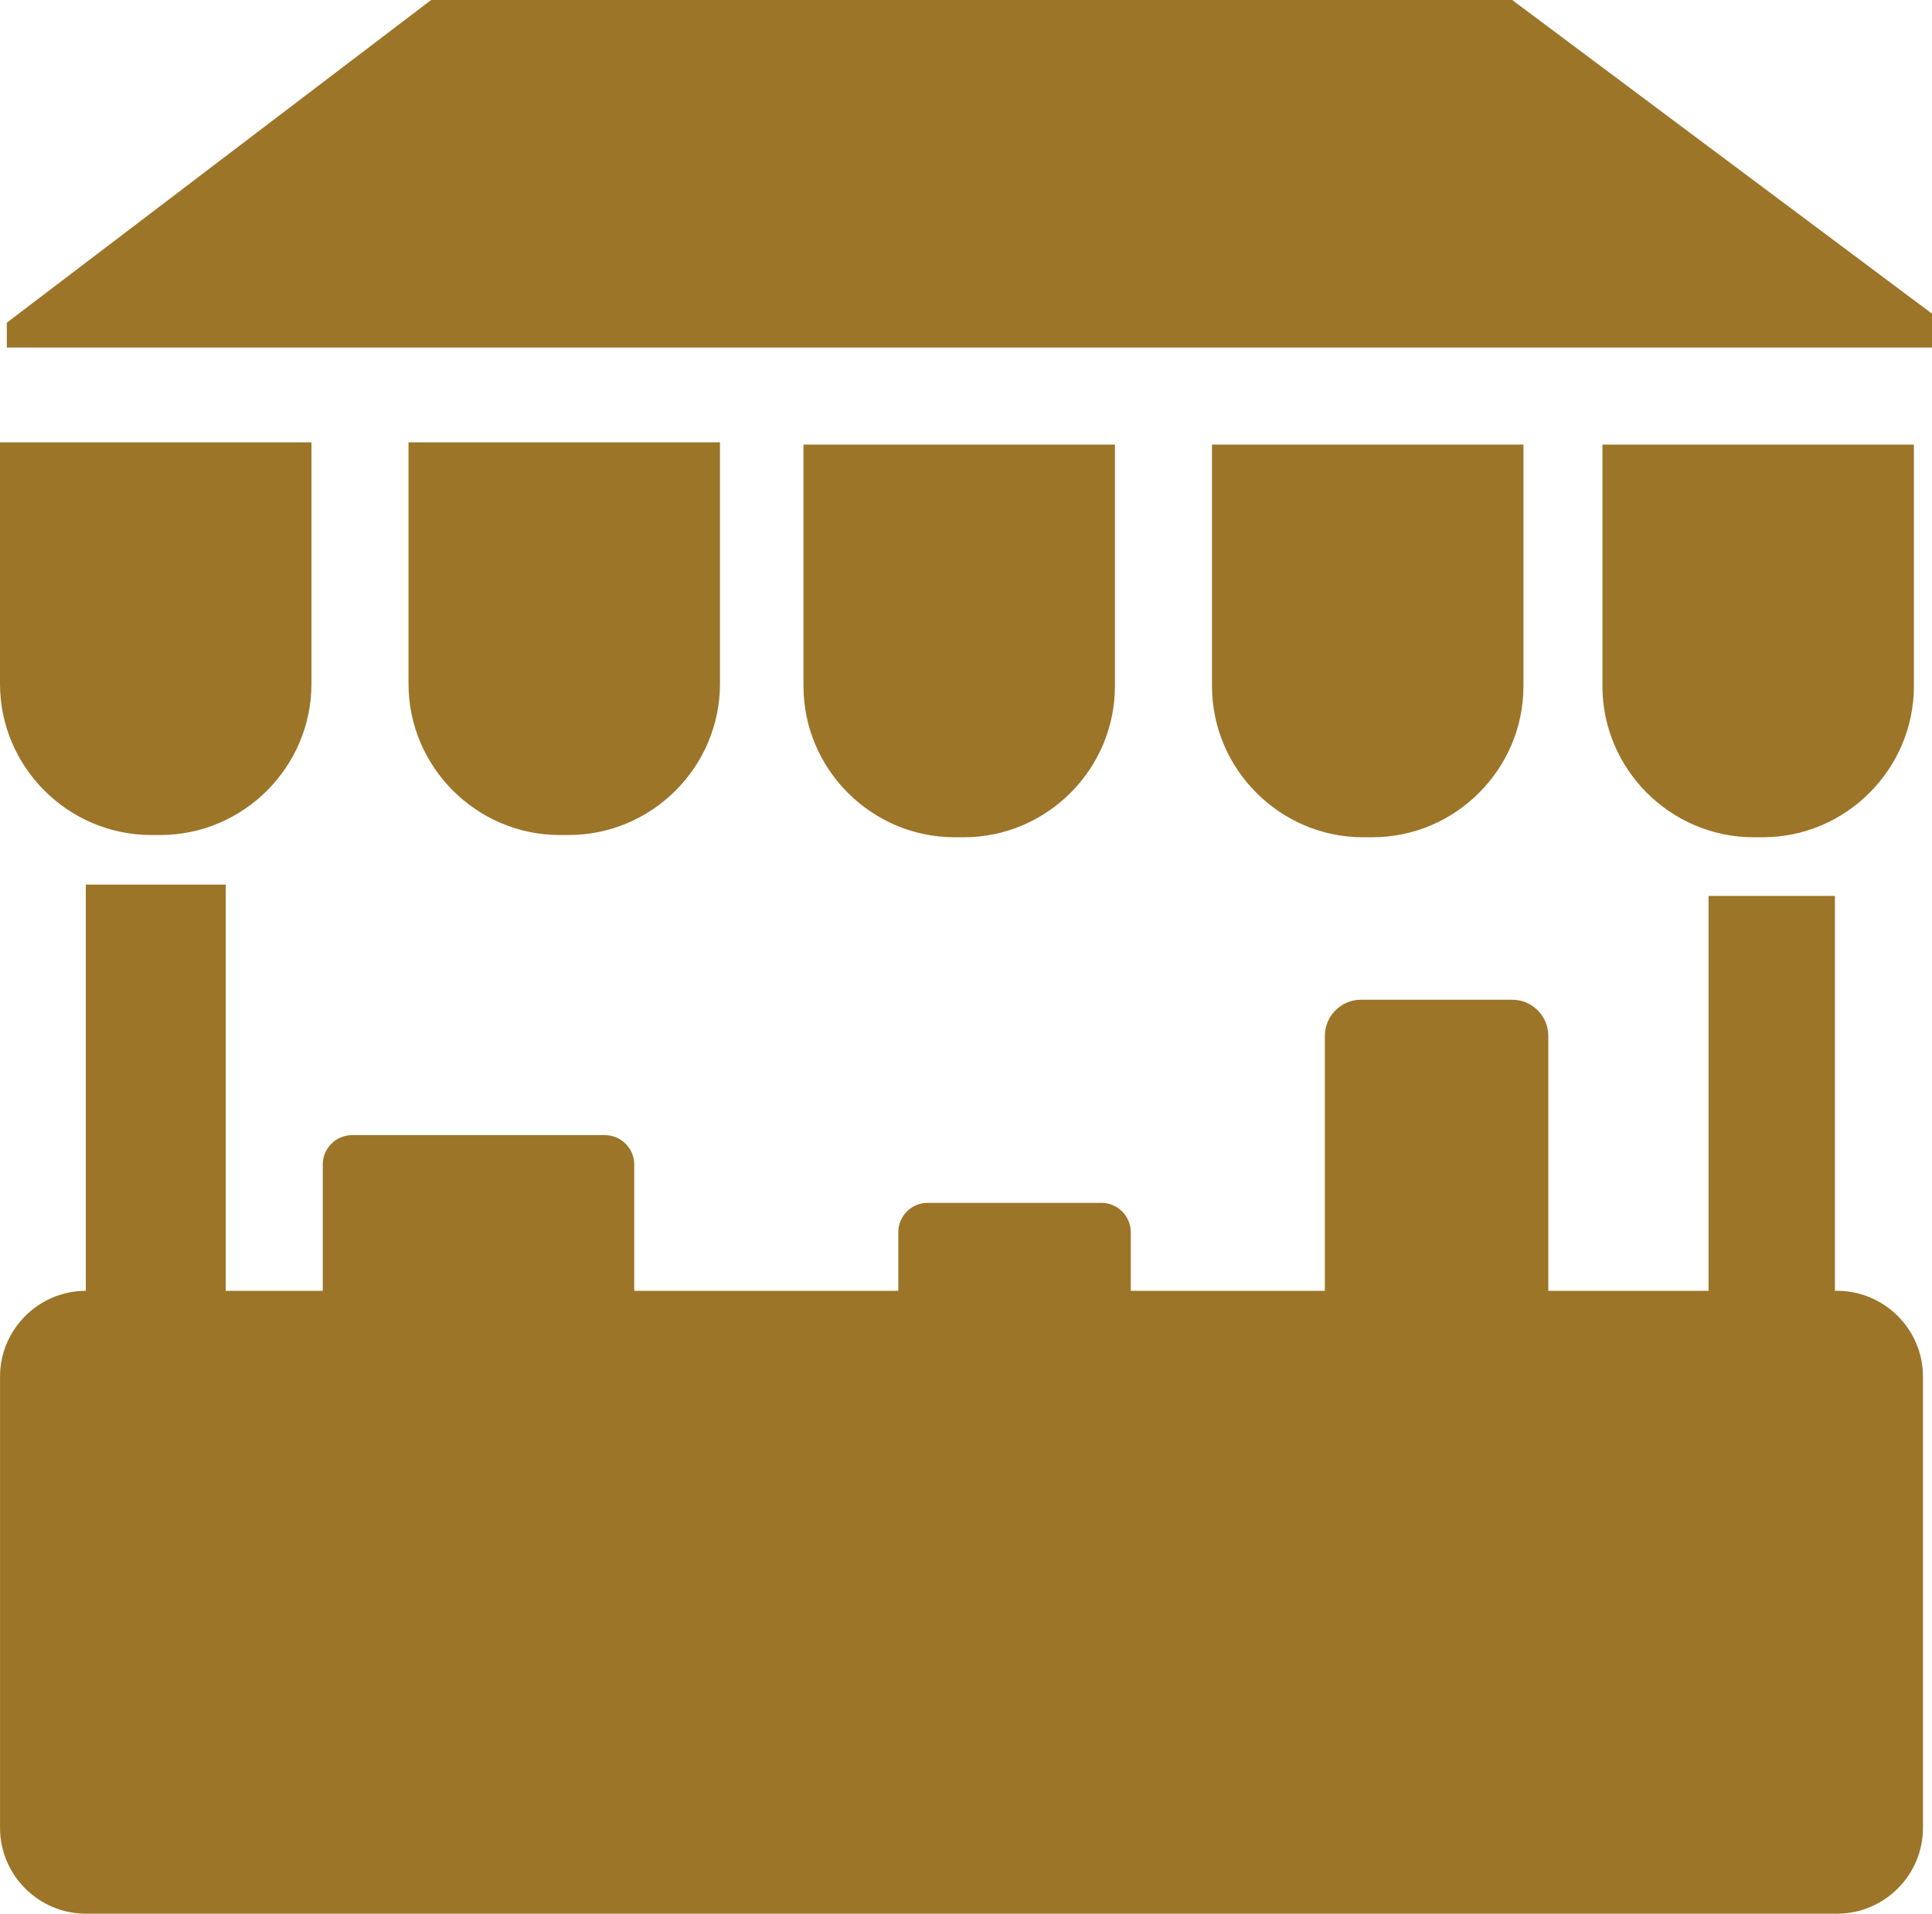 <?xml version="1.0" encoding="UTF-8"?>
<!DOCTYPE svg PUBLIC "-//W3C//DTD SVG 1.1//EN" "http://www.w3.org/Graphics/SVG/1.1/DTD/svg11.dtd">
<!-- Creator: CorelDRAW 2018 (64-Bit) -->
<svg xmlns="http://www.w3.org/2000/svg" xml:space="preserve" width="204.651mm" height="202.734mm" version="1.1" style="shape-rendering:geometricPrecision; text-rendering:geometricPrecision; image-rendering:optimizeQuality; fill-rule:evenodd; clip-rule:evenodd"
viewBox="0 0 19726.36 19541.58"
 xmlns:xlink="http://www.w3.org/1999/xlink">
 <defs>
  <style type="text/css">
   <![CDATA[
    .fil0 {fill:#9C7529}
   ]]>
  </style>
 </defs>
 <g id="Слой_x0020_1">
  <path class="fil0" d="M3180.11 4517l0 2465.75c0,849.23 -694.77,1544 -1544,1544l-92.11 0c-849.23,0 -1544,-694.77 -1544,-1544l0 -2465.75 3180.11 0zm1221.83 -4517l11038.23 0 4286.19 3203.01 0 345.82 -19656.77 0 0 -253.54 4332.35 -3295.3zm-806.78 11591.37l2580.94 0c164.78,0 299.61,134.82 299.61,299.61l0 1290.34 2696.16 0 0 -599.06c0,-164.79 134.77,-299.57 299.56,-299.57l1774.46 0c164.79,0 299.57,134.78 299.57,299.57l0 599.06 1981.83 0 0 -2603.98c0,-202.81 165.93,-368.72 368.73,-368.72l1543.95 0c202.81,0 368.73,165.92 368.73,368.72l0 2603.98 1636.15 0 0 -4032.7 1290.46 0 0 4032.7 23.12 0c481.64,0 875.67,394.02 875.67,875.67l0 4608.92c0,481.64 -394.02,875.67 -875.67,875.67l-17882.44 0c-481.64,0 -875.67,-394.02 -875.67,-875.67l0 -4608.92c0,-481.64 394.02,-875.67 875.67,-875.67l0 -4147.98 1428.74 0 0 4147.98 990.81 0 0 -1290.34c0,-164.79 134.83,-299.61 299.61,-299.61zm15946.43 -7051.29l0 2465.74c0,849.24 -694.77,1544.01 -1544.01,1544.01l-92.1 0c-849.24,0 -1544.01,-694.77 -1544.01,-1544.01l0 -2465.74 3180.12 0zm-3986.68 0l0 2465.74c0,849.24 -694.76,1544.01 -1544,1544.01l-92.11 0c-849.23,0 -1544,-694.77 -1544,-1544.01l0 -2465.74 3180.11 0zm-4171 0l0 2465.74c0,849.24 -694.77,1544.01 -1544.01,1544.01l-92.1 0c-849.24,0 -1544.01,-694.77 -1544.01,-1544.01l0 -2465.74 3180.12 0zm-4032.79 -23.09l0 2465.75c0,849.23 -694.77,1544 -1544.01,1544l-92.1 0c-849.24,0 -1544,-694.77 -1544,-1544l0 -2465.75 3180.11 0z"/>
 </g>
</svg>
